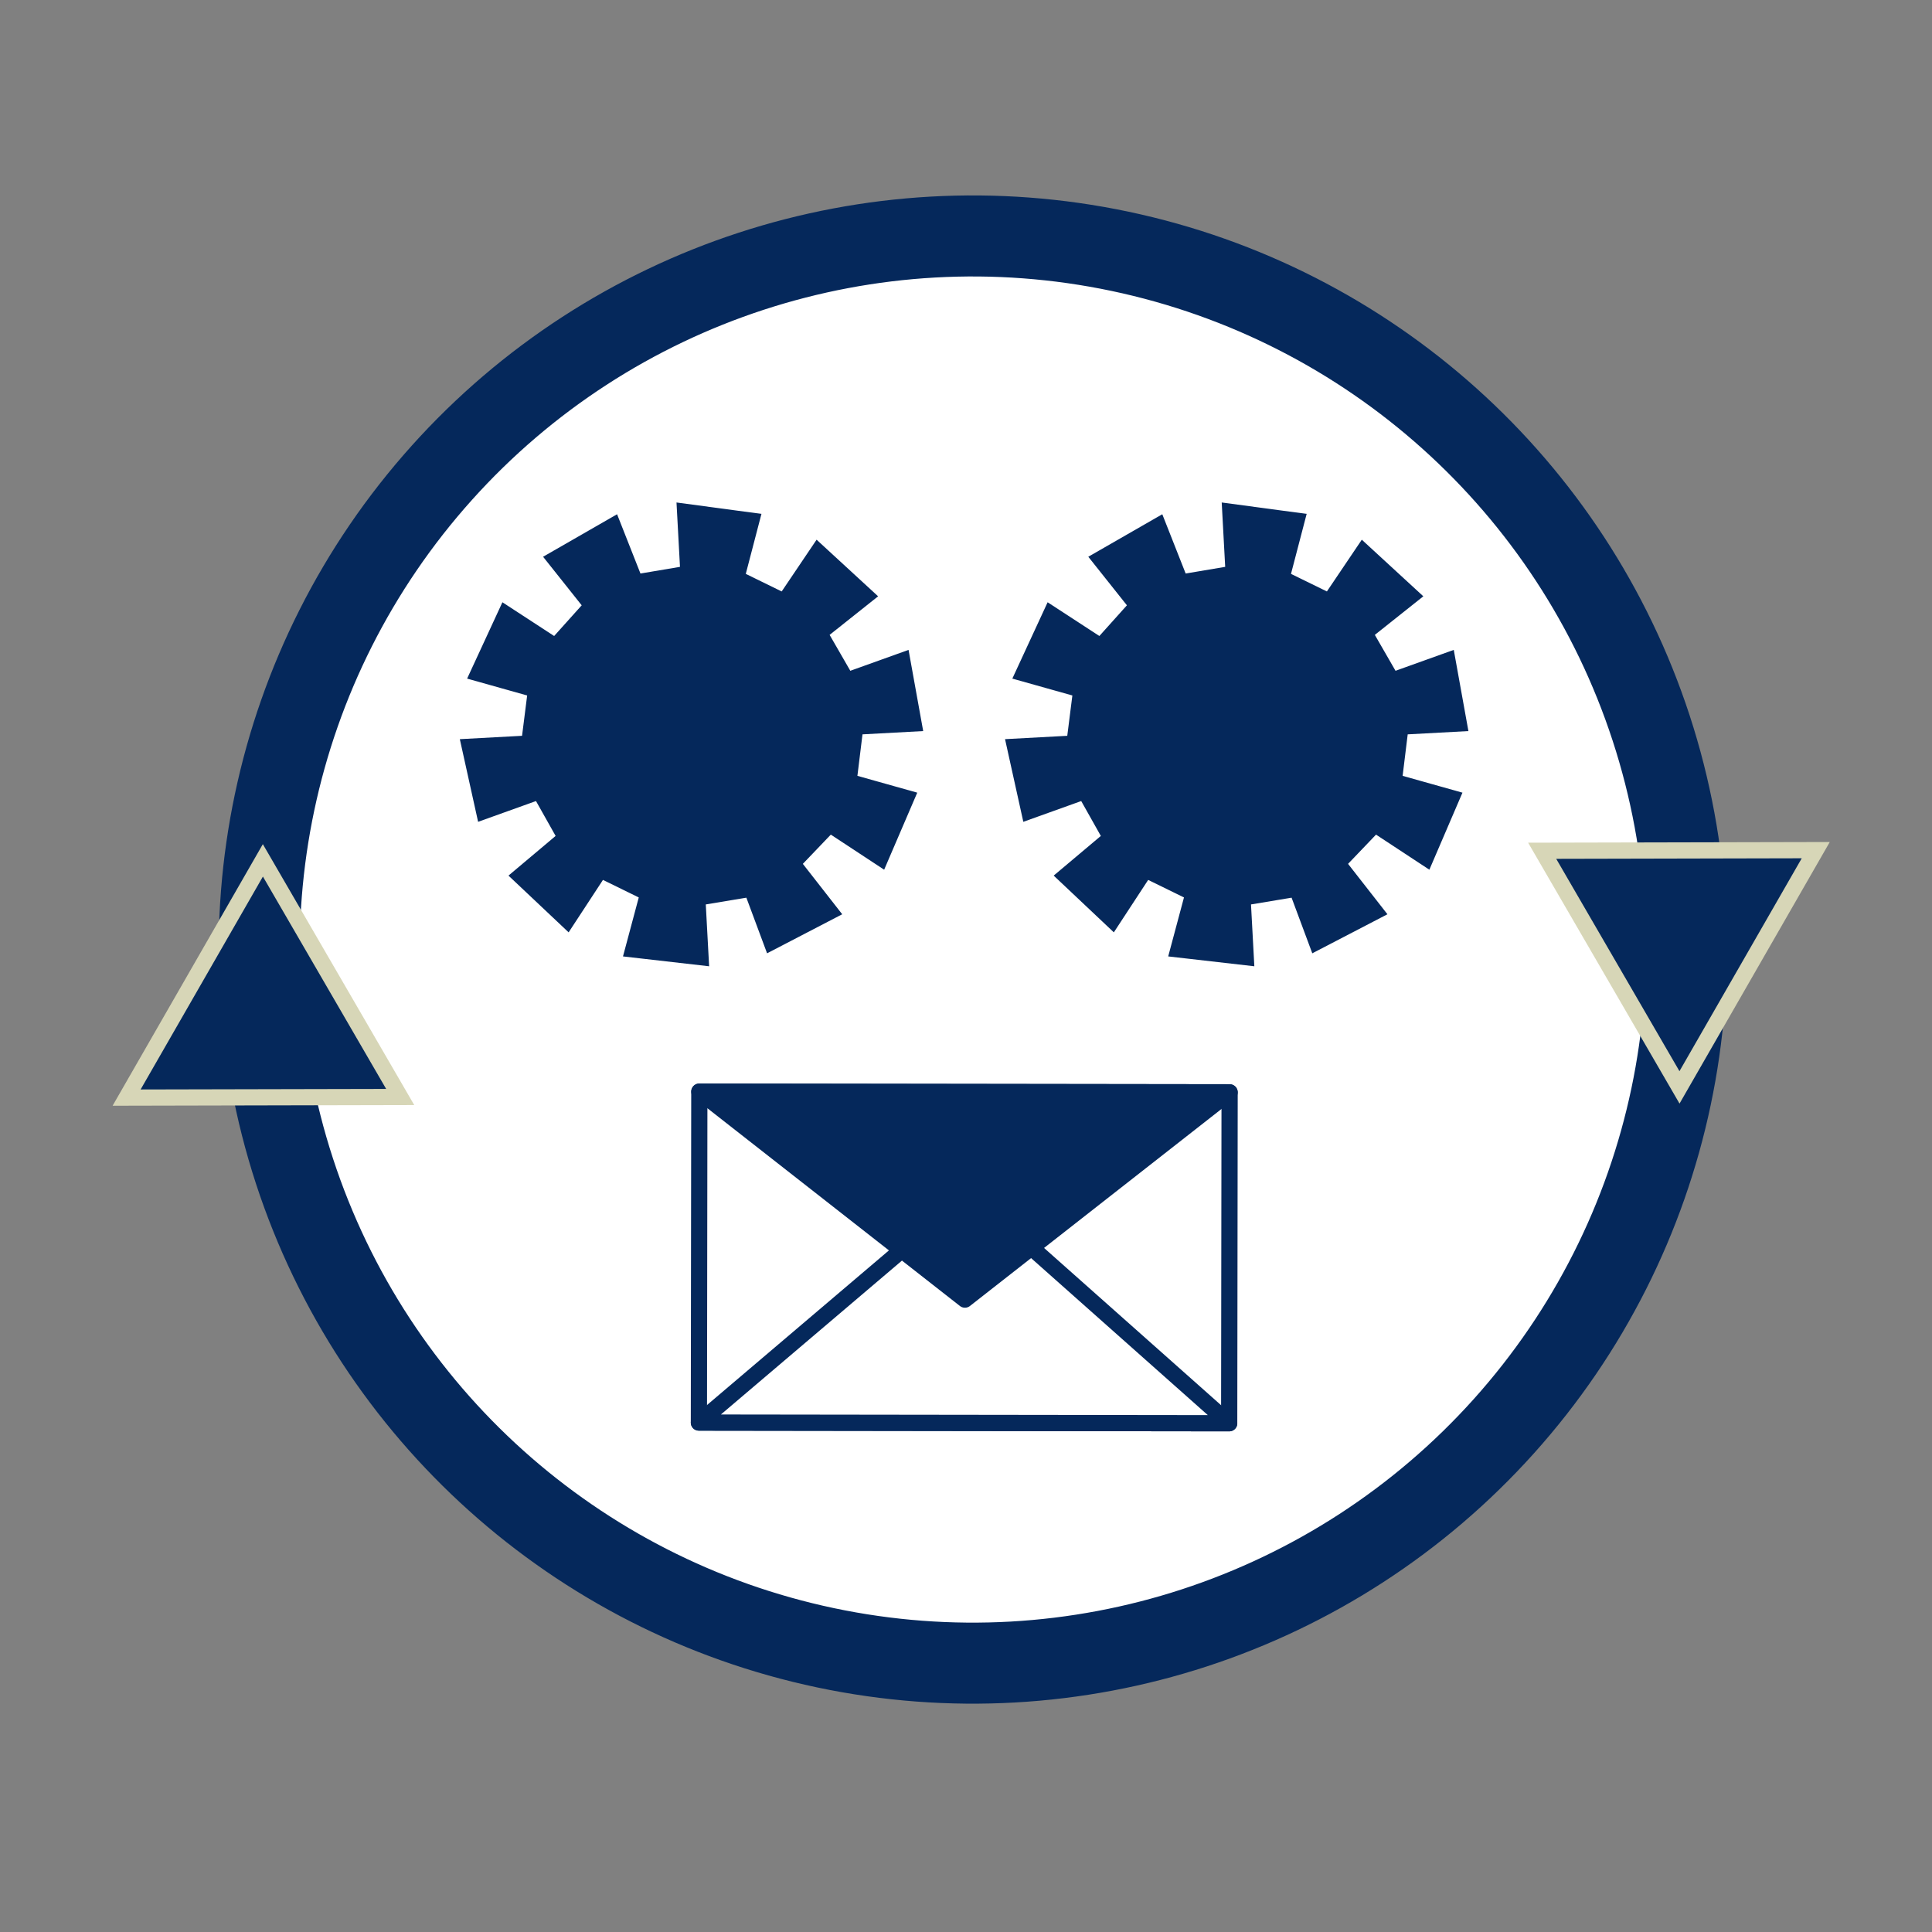 <?xml version="1.0" encoding="UTF-8" standalone="no"?>
<!-- Created with Inkscape (http://www.inkscape.org/) -->

<svg
   width="512"
   height="512"
   viewBox="0 0 135.467 135.467"
   version="1.1"
   id="svg5"
   inkscape:version="1.1.2 (b8e25be833, 2022-02-05)"
   sodipodi:docname="django_message_broker_icon_512.svg"
   inkscape:export-filename="C:\Users\DavidPlummer\Pictures\SVG\django_message_broker_icon_512.png"
   inkscape:export-xdpi="96"
   inkscape:export-ydpi="96"
   xmlns:inkscape="http://www.inkscape.org/namespaces/inkscape"
   xmlns:sodipodi="http://sodipodi.sourceforge.net/DTD/sodipodi-0.dtd"
   xmlns="http://www.w3.org/2000/svg"
   xmlns:svg="http://www.w3.org/2000/svg">
  <rect x="0" y="0" width="135.467" height="135.467" fill="#808080" stroke="none"/>
  <sodipodi:namedview
     id="namedview7"
     pagecolor="#ffffff"
     bordercolor="#666666"
     borderopacity="1.0"
     inkscape:pageshadow="2"
     inkscape:pageopacity="0.0"
     inkscape:pagecheckerboard="0"
     inkscape:document-units="px"
     showgrid="false"
     inkscape:zoom="1.4707031"
     inkscape:cx="250.56043"
     inkscape:cy="260.41966"
     inkscape:window-width="1920"
     inkscape:window-height="1129"
     inkscape:window-x="-8"
     inkscape:window-y="-8"
     inkscape:window-maximized="1"
     inkscape:current-layer="layer2"
     inkscape:snap-page="true" />
  <defs
     id="defs2" />
  <g
     inkscape:groupmode="layer"
     id="layer2"
     inkscape:label="Layer 2"
     style="display:inline">
    <g
       id="g1257">
      <rect
         style="fill:none;stroke:none;stroke-width:1.058;stroke-linejoin:round;stop-color:#000000"
         id="rect1097"
         width="135.467"
         height="135.467"
         x="6.2172489e-15"
         y="0" />
      <g
         id="g1223"
         transform="matrix(0.928,0,0,0.928,4.916,4.809)">
        <circle
           style="font-variation-settings:normal;fill:#ffffff;fill-opacity:1;stroke:#05285b;stroke-width:6.123;stroke-linecap:butt;stroke-linejoin:miter;stroke-miterlimit:4;stroke-dasharray:none;stroke-dashoffset:0;stroke-opacity:1;stop-color:#000000"
           id="path9929"
           cx="95.22"
           cy="3.983"
           r="53.917"
           transform="rotate(41.907)" />
        <path
           sodipodi:type="star"
           style="font-variation-settings:normal;opacity:1;fill:#05285b;fill-opacity:1;stroke:#d7d6b7;stroke-width:7.621;stroke-linecap:butt;stroke-linejoin:miter;stroke-miterlimit:4;stroke-dasharray:none;stroke-dashoffset:0;stroke-opacity:1;stop-color:#000000;stop-opacity:1"
           id="path9997"
           inkscape:flatsided="false"
           sodipodi:sides="3"
           sodipodi:cx="376.01062"
           sodipodi:cy="127.15007"
           sodipodi:r1="37.15678"
           sodipodi:r2="74.31356"
           sodipodi:arg1="-2.5713547"
           sodipodi:arg2="-1.5241571"
           inkscape:rounded="0"
           inkscape:randomized="0"
           transform="matrix(0.087,0.135,-0.135,0.087,106.027,3.22)"
           inkscape:transform-center-x="5.585221"
           inkscape:transform-center-y="-4.6681699"
           d="m 344.733,107.092 34.742,-54.174 29.545,57.175 29.545,57.175 -64.287,-3 -64.287,-3.001 z" />
        <path
           sodipodi:type="star"
           style="font-variation-settings:normal;opacity:1;fill:#05285b;fill-opacity:1;stroke:#d7d6b7;stroke-width:7.621;stroke-linecap:butt;stroke-linejoin:miter;stroke-miterlimit:4;stroke-dasharray:none;stroke-dashoffset:0;stroke-opacity:1;stop-color:#000000;stop-opacity:1"
           id="path10784"
           inkscape:flatsided="false"
           sodipodi:sides="3"
           sodipodi:cx="376.01062"
           sodipodi:cy="127.15007"
           sodipodi:r1="37.15678"
           sodipodi:r2="74.31356"
           sodipodi:arg1="-2.5713547"
           sodipodi:arg2="-1.5241571"
           inkscape:rounded="0"
           inkscape:randomized="0"
           transform="matrix(-0.087,-0.135,0.135,-0.087,30.139,133.583)"
           inkscape:transform-center-x="0.54134994"
           inkscape:transform-center-y="7.878681"
           d="m 344.733,107.092 34.742,-54.174 29.545,57.175 29.545,57.175 -64.287,-3 -64.287,-3.001 z" />
        <rect
           style="fill:#ffffff;fill-opacity:1;stroke:#05285b;stroke-width:1.225;stroke-linecap:round;stroke-linejoin:round;stroke-miterlimit:4;stroke-dasharray:none;stroke-opacity:1;stop-color:#000000"
           id="rect10871"
           width="40.067"
           height="25.004"
           x="47.642"
           y="77.238"
           transform="rotate(0.074)" />
        <path
           style="fill:#ffffff;fill-opacity:1;stroke:#05285b;stroke-width:1.225;stroke-linecap:round;stroke-linejoin:round;stroke-miterlimit:4;stroke-dasharray:none;stroke-opacity:1"
           d="M 47.51,102.303 67.955,84.925 87.577,102.355 Z"
           id="path10873"
           sodipodi:nodetypes="cccc" />
        <path
           style="font-variation-settings:normal;fill:#05285b;fill-opacity:1;stroke:#05285b;stroke-width:1.225;stroke-linecap:round;stroke-linejoin:round;stroke-miterlimit:4;stroke-dasharray:none;stroke-dashoffset:0;stroke-opacity:1;stop-color:#000000"
           d="M 47.543,77.299 67.611,93.014 87.609,77.351 Z"
           id="path10875" />
        <path
           style="font-variation-settings:normal;fill:#05285b;fill-opacity:1;stroke:#05285b;stroke-width:1.058;stroke-linecap:butt;stroke-linejoin:miter;stroke-miterlimit:4;stroke-dasharray:none;stroke-dashoffset:0;stroke-opacity:1;stop-color:#000000"
           d="m 51.573,34.091 -5.193,-0.697 0.254,4.697 -3.875,0.654 -1.699,-4.308 -4.526,2.6 2.813,3.537 -2.683,2.989 -3.777,-2.462 -2.149,4.649 4.377,1.23 -0.498,3.938 -4.52,0.244 1.117,5.05 4.229,-1.517 1.917,3.407 -3.443,2.897 3.653,3.447 2.504,-3.824 3.515,1.721 -1.146,4.284 5.277,0.604 -0.244,-4.52 3.964,-0.659 1.508,4.051 4.582,-2.381 -2.865,-3.667 2.734,-2.859 3.871,2.546 2.013,-4.686 -4.377,-1.23 0.493,-4.026 4.431,-0.239 -0.889,-4.929 -4.229,1.517 -2.011,-3.491 3.537,-2.813 -3.741,-3.442 -2.551,3.782 -3.515,-1.721 z"
           id="path13923" />
        <path
           style="font-variation-settings:normal;fill:#05285b;fill-opacity:1;stroke:#05285b;stroke-width:1.058;stroke-linecap:butt;stroke-linejoin:miter;stroke-miterlimit:4;stroke-dasharray:none;stroke-dashoffset:0;stroke-opacity:1;stop-color:#000000"
           d="m 92.768,34.091 -5.193,-0.697 0.254,4.697 -3.875,0.654 -1.699,-4.308 -4.526,2.6 2.813,3.537 -2.683,2.989 -3.777,-2.462 -2.149,4.649 4.377,1.23 -0.498,3.938 -4.52,0.244 1.117,5.05 4.229,-1.517 1.917,3.407 -3.443,2.897 3.653,3.447 2.504,-3.824 3.515,1.721 -1.146,4.284 5.277,0.604 -0.244,-4.52 3.964,-0.659 1.508,4.051 4.582,-2.381 -2.865,-3.667 2.734,-2.859 3.871,2.546 2.013,-4.686 -4.377,-1.23 0.493,-4.026 4.431,-0.239 -0.889,-4.929 -4.229,1.517 -2.011,-3.491 3.537,-2.813 -3.741,-3.442 -2.551,3.782 -3.515,-1.721 z"
           id="path14183" />
      </g>
    </g>
  </g>
</svg>
